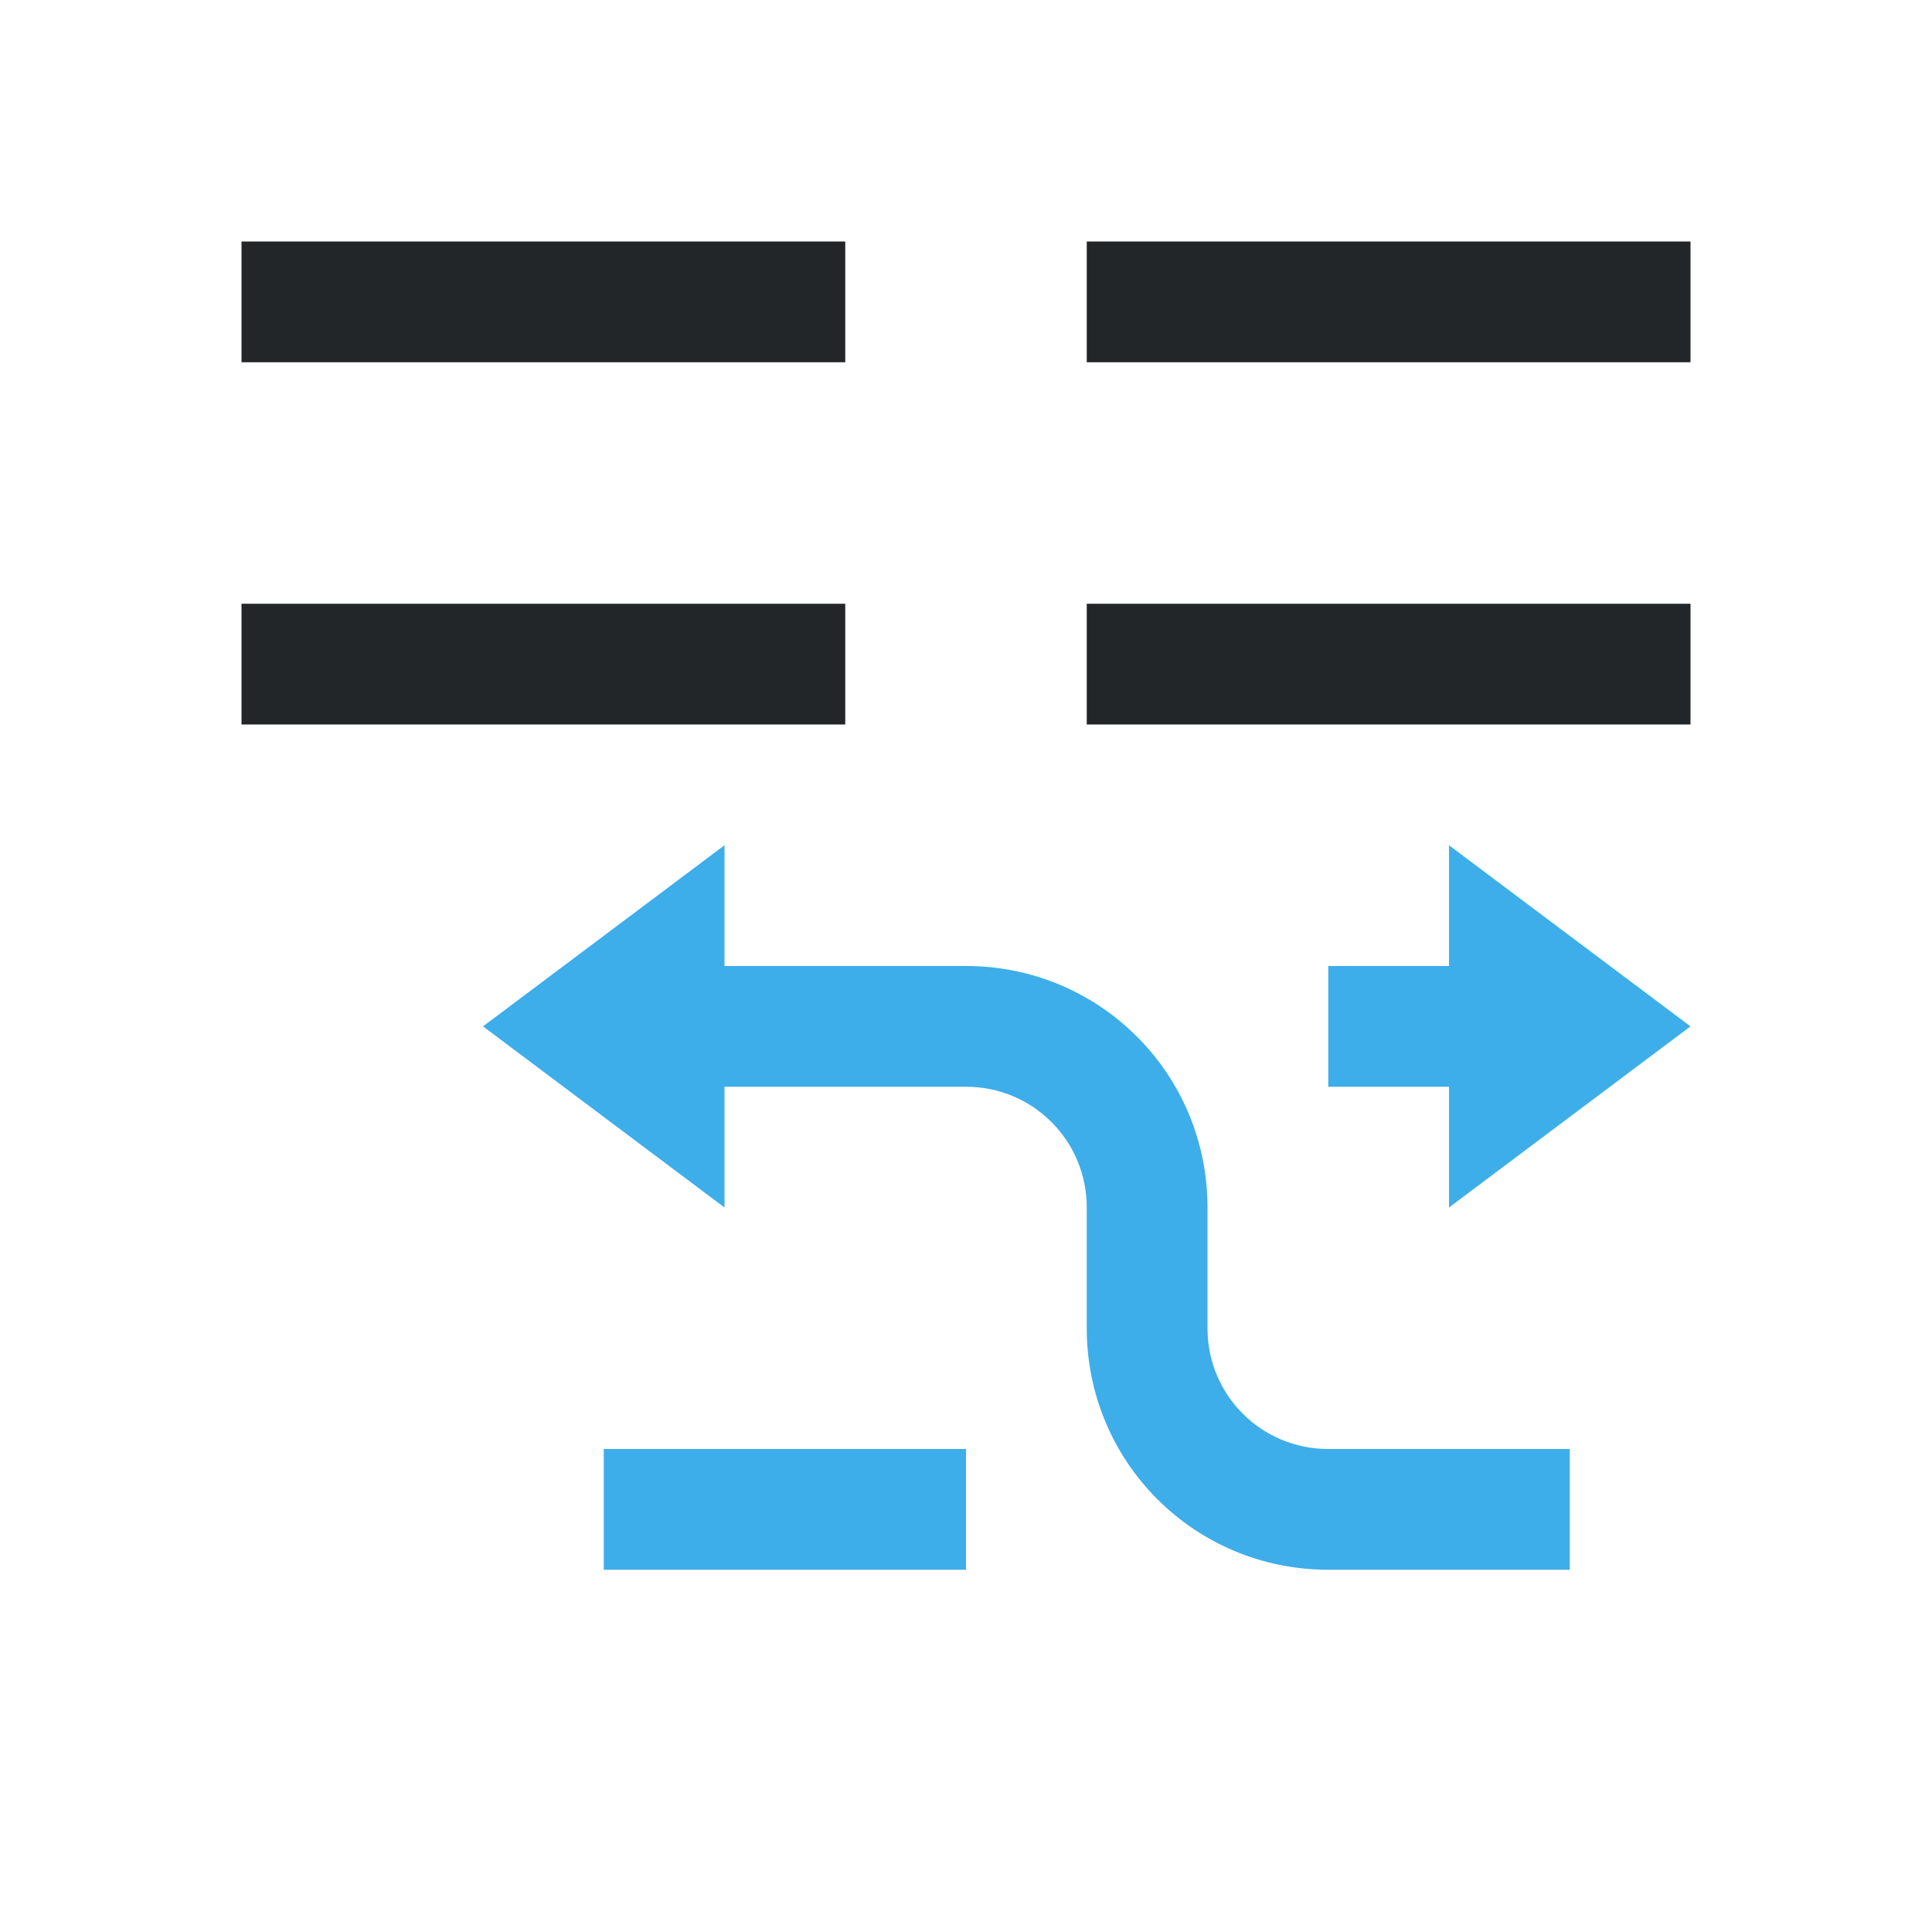 <svg xmlns="http://www.w3.org/2000/svg" viewBox="0 0 16 16">
  <defs id="defs3051">
    <style type="text/css" id="current-color-scheme">
      .ColorScheme-Text {
        color:#232629;
      }
      .ColorScheme-Highlight {
        color:#3daee9;
      }
      </style>
  </defs>
  <path 
        style="fill:currentColor;fill-opacity:1;stroke:none"
        d="M 2,2 2,3 7,3 7,2 2,2 Z M 9,2 9,3 14,3 14,2 9,2 Z M 2,5 2,6 7,6 7,5 2,5 Z m 7,0 0,1 5,0 0,-1 -5,0 z"
        class="ColorScheme-Text"
        />
  <path
        style="fill:currentColor;fill-opacity:1;stroke:none"
        d="M 6 7 L 4 8.5 L 6 10 L 6 9 L 8 9 C 8.554 9 9 9.446 9 10 L 9 11 C 9 12.108 9.892 13 11 13 L 13 13 L 13 12 L 11 12 C 10.446 12 10 11.554 10 11 L 10 10 C 10 8.892 9.108 8 8 8 L 6 8 L 6 7 z M 12 7 L 12 8 L 11 8 L 11 9 L 12 9 L 12 10 L 14 8.5 L 12 7 z M 5 12 L 5 13 L 8 13 L 8 12 L 5 12 z "
        class="ColorScheme-Highlight"
      />
</svg>
